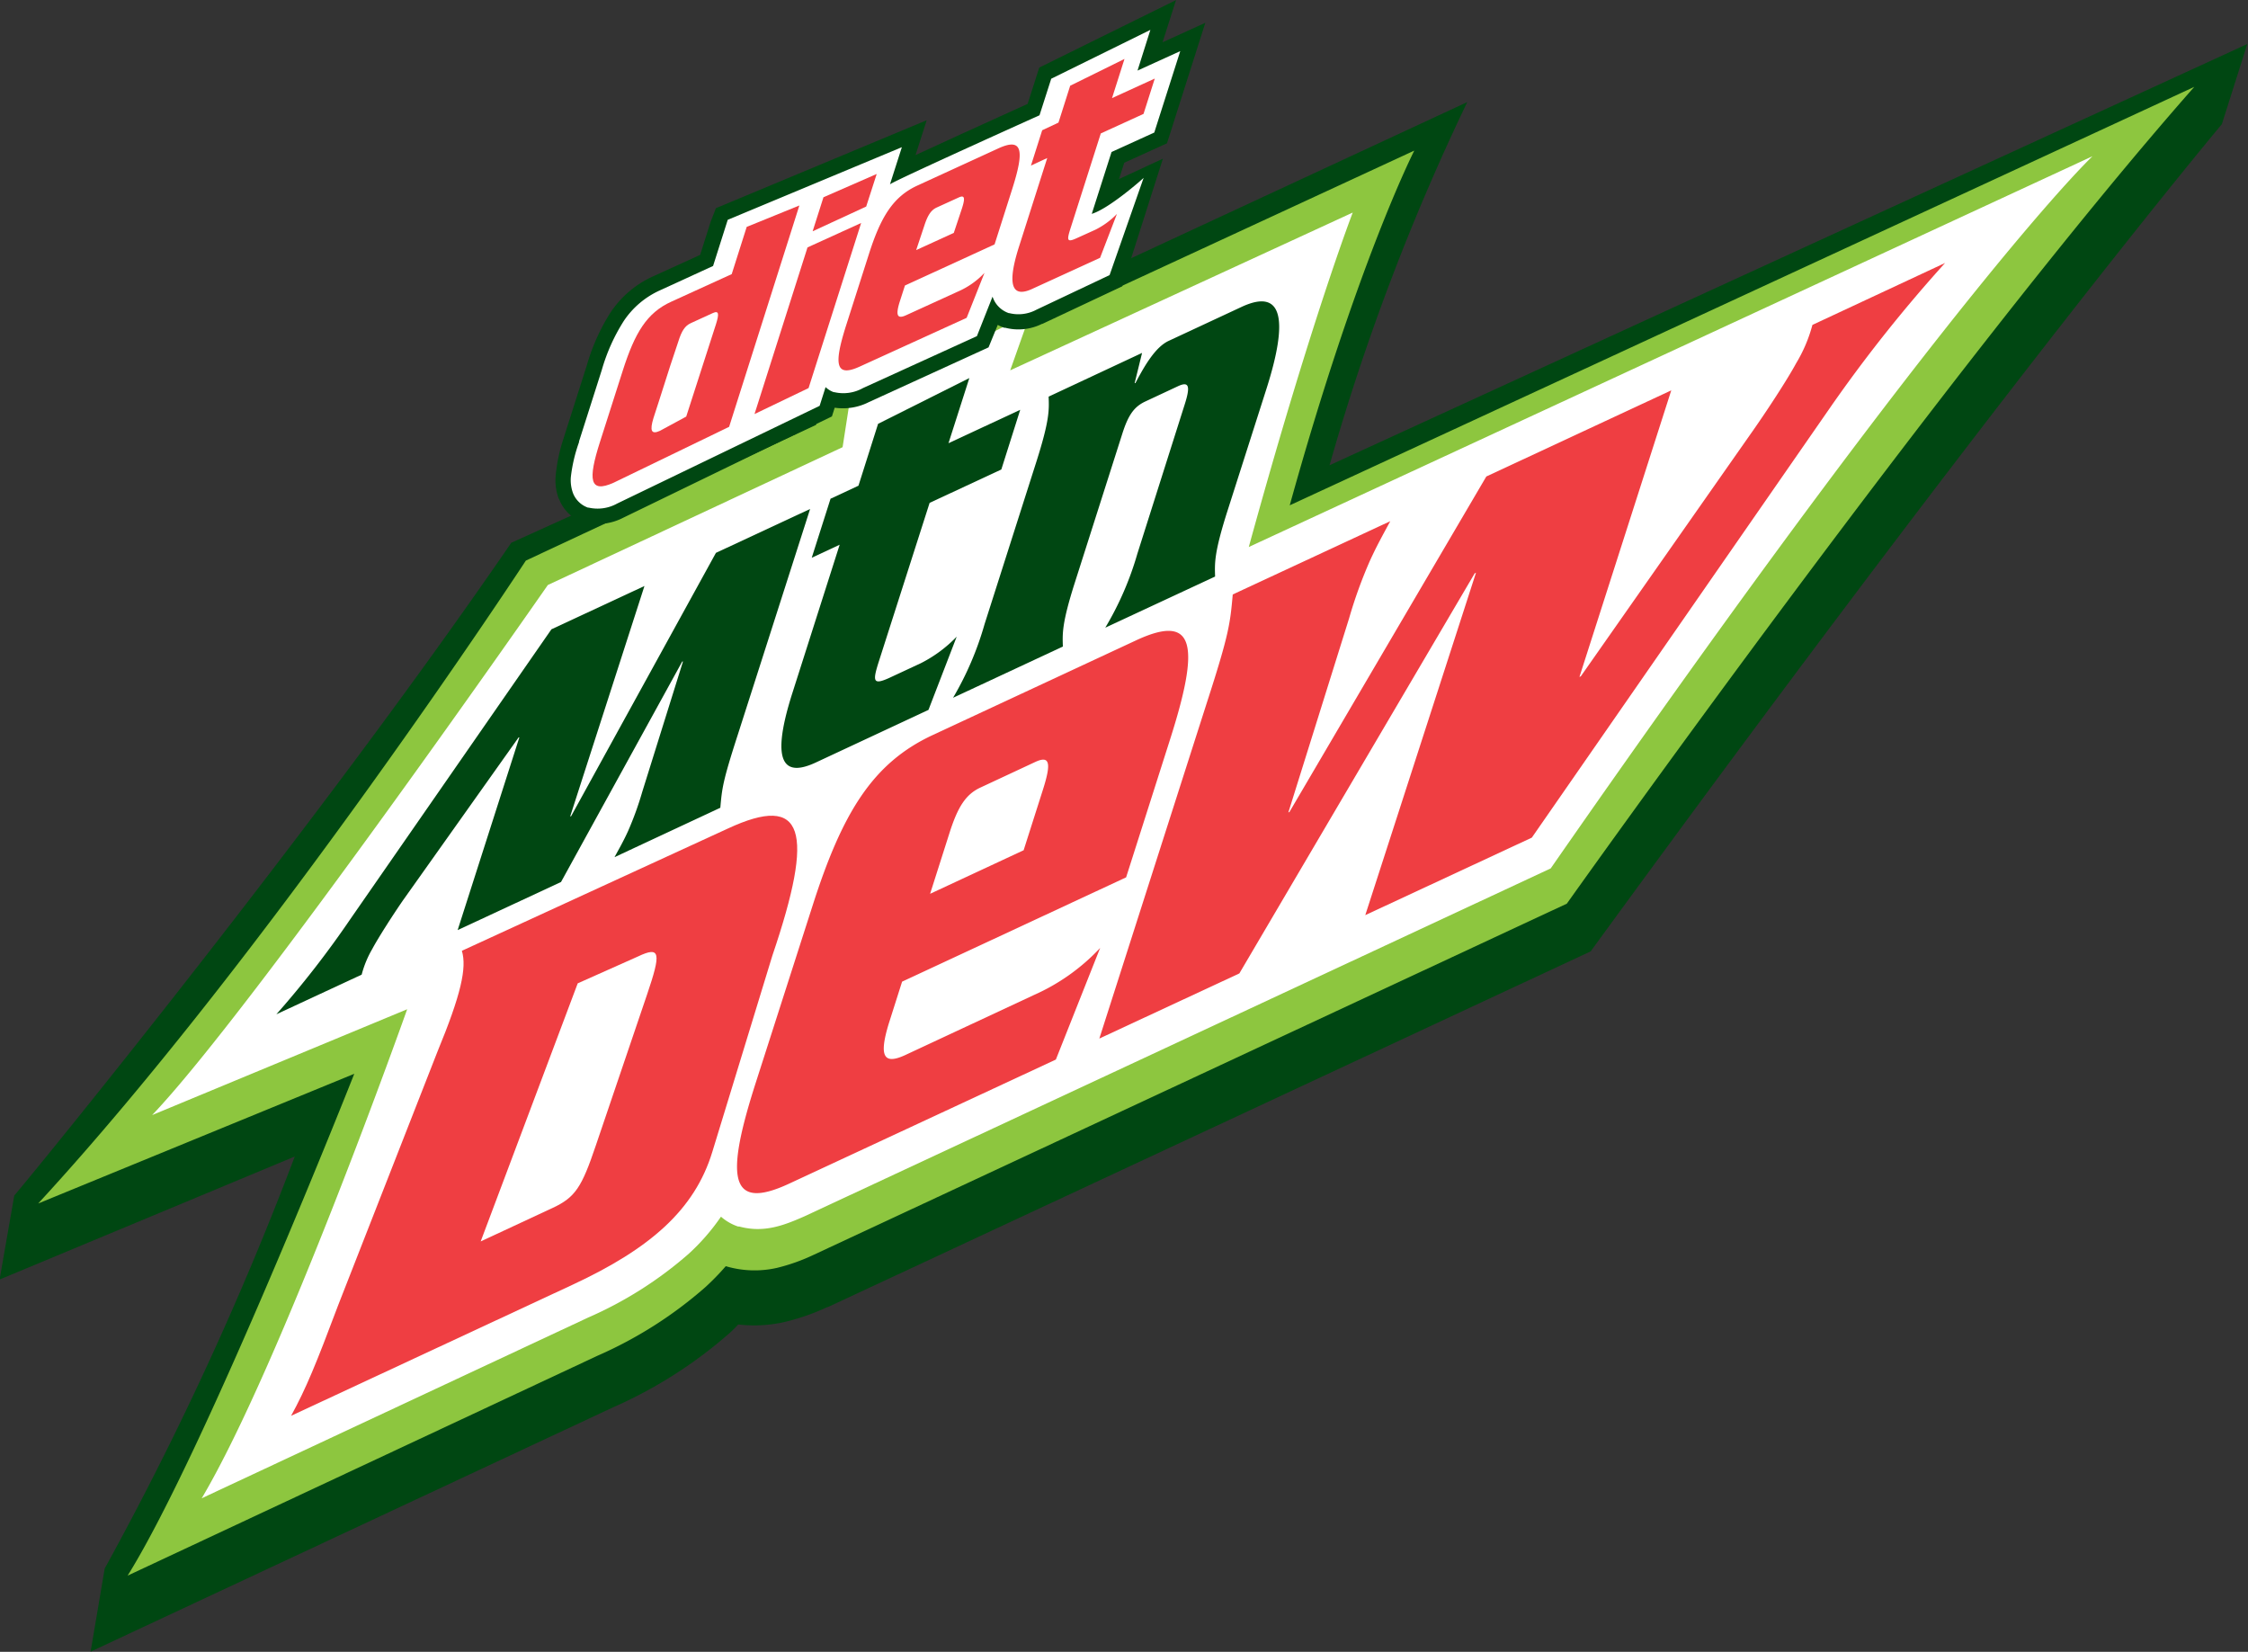 <svg id="artwork" xmlns="http://www.w3.org/2000/svg" viewBox="0 0 276.16 202.9">
  <rect x="0" y="0" width="276.16" height="202.9" fill="#333333" stroke="none"/>
  <defs>
    <style>
      .cls-1 {
        fill: #004712;
      }

      .cls-2 {
        fill: #8dc63f;
      }

      .cls-3 {
        fill: #fff;
      }

      .cls-4 {
        fill: #ef3e42;
      }
    </style>
  </defs>
  <title>mountain-dew-diet_logo</title>
  <g>
    <path class="cls-1" d="M247.38,174.48a279.79,279.79,0,0,1,16.92-44.61l-44.25,20.55L221.2,145l-39.92,20-0.58,3.66L146.86,184c-23.48,34.25-57.6,76.11-61.06,80.19L84,274.5l36.26-15.11A394.38,394.38,0,0,1,96.91,310l-1.73,10.21,64.16-30a55.53,55.53,0,0,0,14.4-9.19q0.53-.49,1-1a16.92,16.92,0,0,0,5.63-.29,27.32,27.32,0,0,0,5.3-1.84h0l0.07,0,93.72-43.7c51-70,77.54-101.61,77.54-101.61l3.12-9.84Z" transform="translate(-84.05 -117.33)"/>
    <path class="cls-2" d="M88.74,265.16l38.83-15.93s-18.28,46.29-27.84,61.64l57.7-27a51.11,51.11,0,0,0,13.28-8.44,31.6,31.6,0,0,0,2.5-2.57l0.24,0.07a12.43,12.43,0,0,0,6,.15,23.2,23.2,0,0,0,4.48-1.58l0,0,92.6-43.17S323.62,162,353.61,128L242.49,179.4c8.27-29.82,15.3-43.57,15.3-43.57L215,155.63l1.37-5.63L184.9,165.79l-0.6,3.73-35.65,16.67S117,234.52,88.74,265.16Z" transform="translate(-84.05 -117.33)"/>
    <path class="cls-3" d="M151.35,189.19l36.21-16.93,0.82-5.28,22.25-11.16-2.48,7,42.08-19.38s-5.11,13.2-12.77,41.08l103.65-48S324.67,151.87,274.55,224l-91.68,42.74c-2.46,1.08-4.94,2.08-8,1.25l-0.15,0a6.17,6.17,0,0,1-2.1-1.21,26.19,26.19,0,0,1-4,4.59,47.66,47.66,0,0,1-12.34,7.81l-47.45,22.19c9.82-16.57,25.24-60.07,25.24-60.07l-31.33,13C115,241.46,151.35,189.19,151.35,189.19Z" transform="translate(-84.05 -117.33)"/>
    <path class="cls-1" d="M191.92,169.39l11.21-5.62-2.56,8,8.81-4.1L207.06,175l-8.81,4.1L192,198.62c-0.75,2.37-.73,2.89,1.25,2l3.89-1.81a16.34,16.34,0,0,0,4.44-3.28l-3.47,9L184.25,211c-3.51,1.63-5.8.68-2.86-8.54l5.81-18.22-3.43,1.6,2.31-7.25,3.43-1.6Z" transform="translate(-84.05 -117.33)"/>
    <path class="cls-1" d="M224.35,160.68l-0.91,3.71,0.09,0c1.12-2.13,2.45-4.43,4.09-5.19l8.95-4.17c5.2-2.42,5.7,1.78,3.06,10.06l-4.81,15.06c-1.63,5.13-1.55,6.36-1.5,8l-13.49,6.28a38.28,38.28,0,0,0,3.94-9.08L229.59,167c0.73-2.29.51-2.86-.85-2.22l-4,1.87c-1.36.64-2.08,1.64-2.81,3.93l-5.81,18.22c-1.64,5.13-1.55,6.36-1.5,7.95l-13.49,6.29A38.52,38.52,0,0,0,205,194l6.38-20c1.63-5.13,1.55-6.36,1.49-7.95Z" transform="translate(-84.05 -117.33)"/>
    <path class="cls-1" d="M133.5,228c-1.29,1.88-3,4.55-3.72,5.9a12.47,12.47,0,0,0-1.3,3.15L118,241.92a117,117,0,0,0,9.08-11.68l24.71-35.61,11.43-5.32-9.12,28.29,0.1,0L172,185.24l11.57-5.39-8.9,27.78c-1.84,5.69-1.92,6.53-2.13,8.92l-13,6.07c0.64-1.17,1.12-2,1.69-3.26a38.54,38.54,0,0,0,1.72-4.77l5-16-0.09,0-14.89,27.08-12.7,5.91,7.58-23.67-0.09,0Z" transform="translate(-84.05 -117.33)"/>
    <path class="cls-4" d="M137.79,246.51c2.89-7,3.63-10.3,3-12.39l32.64-15c9.47-4.41,10.73.2,5.5,15.6l-7.37,24.09c-2.17,7.13-7.66,11.9-17.13,16.31l-34.62,16.12c1.84-3.35,3.06-6.34,5.82-13.68Zm5.31,23.31,8.85-4.12c2.79-1.3,3.57-2.56,5.29-7.65l6.3-18.56c1.73-5.09,1.67-6-1.12-4.67l-7.4,3.3Z" transform="translate(-84.05 -117.33)"/>
    <path class="cls-4" d="M194.87,237.91l-1.64,5.16c-1.2,3.95-.68,5.1,2,3.87L211,239.58a25,25,0,0,0,8.2-5.81l-5.44,13.71L181,262.72c-7.38,3.44-7.83-.74-4.16-12.23l7-21.81c3.66-11.48,7.39-17.61,14.77-21.05l25-11.64c7.38-3.44,7.83.74,4.16,12.23l-5.38,16.88Zm14.93-16.14,2.39-7.5c1-3.16.86-4.19-.95-3.35l-6.75,3.15c-1.81.84-2.78,2.39-3.79,5.55l-2.39,7.5Z" transform="translate(-84.05 -117.33)"/>
    <path class="cls-4" d="M299,170.79c2-2.82,4.63-6.85,5.7-8.84a18,18,0,0,0,2-4.71L323,149.63a177.29,177.29,0,0,0-14,17.59l-36.77,53-20.46,9.52,13.6-42.06-0.16.08L236.3,236.9l-17.2,8,13.22-41.29c2.74-8.46,2.85-9.71,3.17-13.26l19.35-9c-0.94,1.74-1.65,3-2.5,4.86a56.29,56.29,0,0,0-2.56,7.08l-7.46,23.84,0.14-.07,24.18-41.2,22.72-10.58-11.28,35.2,0.17-.08Z" transform="translate(-84.05 -117.33)"/>
    <g>
      <path class="cls-1" d="M152.69,178.59a6.51,6.51,0,0,1-.38-2.8h0a20.62,20.62,0,0,1,1-4.69h0l0.05-.17h0l2.78-8.73a24.94,24.94,0,0,1,2.92-6.5h0a12.41,12.41,0,0,1,5.21-4.42h0l5.79-2.64,1.29-4.07h0L172,142.9l25.89-10.8-1.37,4.28,5.55-2.55h0l8.22-3.74h0l1.43-4.46,16.8-8.29-1.65,5.18,5.25-2.39-4.71,14.8-5.25,2.39-0.64,2,5.39-2.5-5,15.68-9.8,4.61-0.05,0a6.49,6.49,0,0,1-4.51.48h0l-0.13,0h0a5.27,5.27,0,0,1-.8-0.35h0L205.49,160l-14.7,6.72a7,7,0,0,1-4.2.69h0l-0.34,1.07L160.6,180.93l0,0a6.79,6.79,0,0,1-4.73.57h0l-0.14,0h0a4.83,4.83,0,0,1-3-2.88h0Z" transform="translate(-84.05 -117.33)"/>
      <path class="cls-3" d="M224.54,139.18c-0.21.22-4.26,3.78-6.37,4.42L220.6,136l5.25-2.39,3.19-10-5.25,2.39,0,0,1.58-5-12.18,6-1.44,4.49s-17.78,8-18.37,8.48l1.46-4.56-21.39,8.92L172.92,146h0l-1.27,4-6.54,3a10.55,10.55,0,0,0-4.44,3.77,23,23,0,0,0-2.69,6l-2.8,8.79,0,0.09a19.06,19.06,0,0,0-1,4.25,4.63,4.63,0,0,0,.26,2,3.08,3.08,0,0,0,1.83,1.78l0.08,0a4.94,4.94,0,0,0,3.52-.5l24.87-12,0.73-2.3a2.8,2.8,0,0,0,1,.62l0.07,0a4.93,4.93,0,0,0,3.52-.5l14-6.38,1.92-4.85a4,4,0,0,0,.24.55,3.19,3.19,0,0,0,1.75,1.47l0.06,0a4.66,4.66,0,0,0,3.33-.41l9-4.26Z" transform="translate(-84.05 -117.33)"/>
      <g>
        <path class="cls-4" d="M215.52,127.86l6.67-3.29-1.53,4.81,5.25-2.4-1.38,4.34-5.25,2.4-3.73,11.69c-0.45,1.42-.44,1.73.74,1.19l2.32-1.05a9.68,9.68,0,0,0,2.65-1.94L219.19,149l-8.26,3.78c-2.09,1-3.46.37-1.7-5.15l3.47-10.89-2,.93,1.38-4.34,2-.94Z" transform="translate(-84.05 -117.33)"/>
        <path class="cls-4" d="M183.88,145.74l1.33-4.18,6.54-2.86-1.29,4Zm-7.14,22.45,6.51-20.47,6.59-3L183.38,165Z" transform="translate(-84.05 -117.33)"/>
        <path class="cls-4" d="M195.22,152.4l-0.67,2.08c-0.48,1.59-.27,2.06.79,1.58l6.35-2.9a9.85,9.85,0,0,0,3.3-2.31l-2.19,5.52-13.16,6c-3,1.36-3.14-.34-1.67-5l2.81-8.79c1.47-4.63,3-7.09,5.95-8.45l10-4.59c3-1.36,3.15.34,1.67,5l-2.17,6.81Zm6-6.46,1-3c0.41-1.27.35-1.69-.38-1.36l-2.72,1.24c-0.72.33-1.12,1-1.52,2.23l-1,3Z" transform="translate(-84.05 -117.33)"/>
        <path class="cls-4" d="M182.25,142.57l-6.47,2.63L173.94,151l-7.43,3.39c-3,1.36-4.47,3.82-5.95,8.45l-2.81,8.79c-1.48,4.63-1.3,6.33,1.67,5l14.2-6.87Zm-13.9,25.93-3.23,1.75c-1.06.48-1.27,0-.79-1.58L165,166.6l1.39-4.35,1-3c0.4-1.27.8-1.9,1.53-2.23l2.71-1.24c0.73-.33.78,0.09,0.38,1.36Z" transform="translate(-84.05 -117.33)"/>
      </g>
    </g>
  </g>
</svg>
